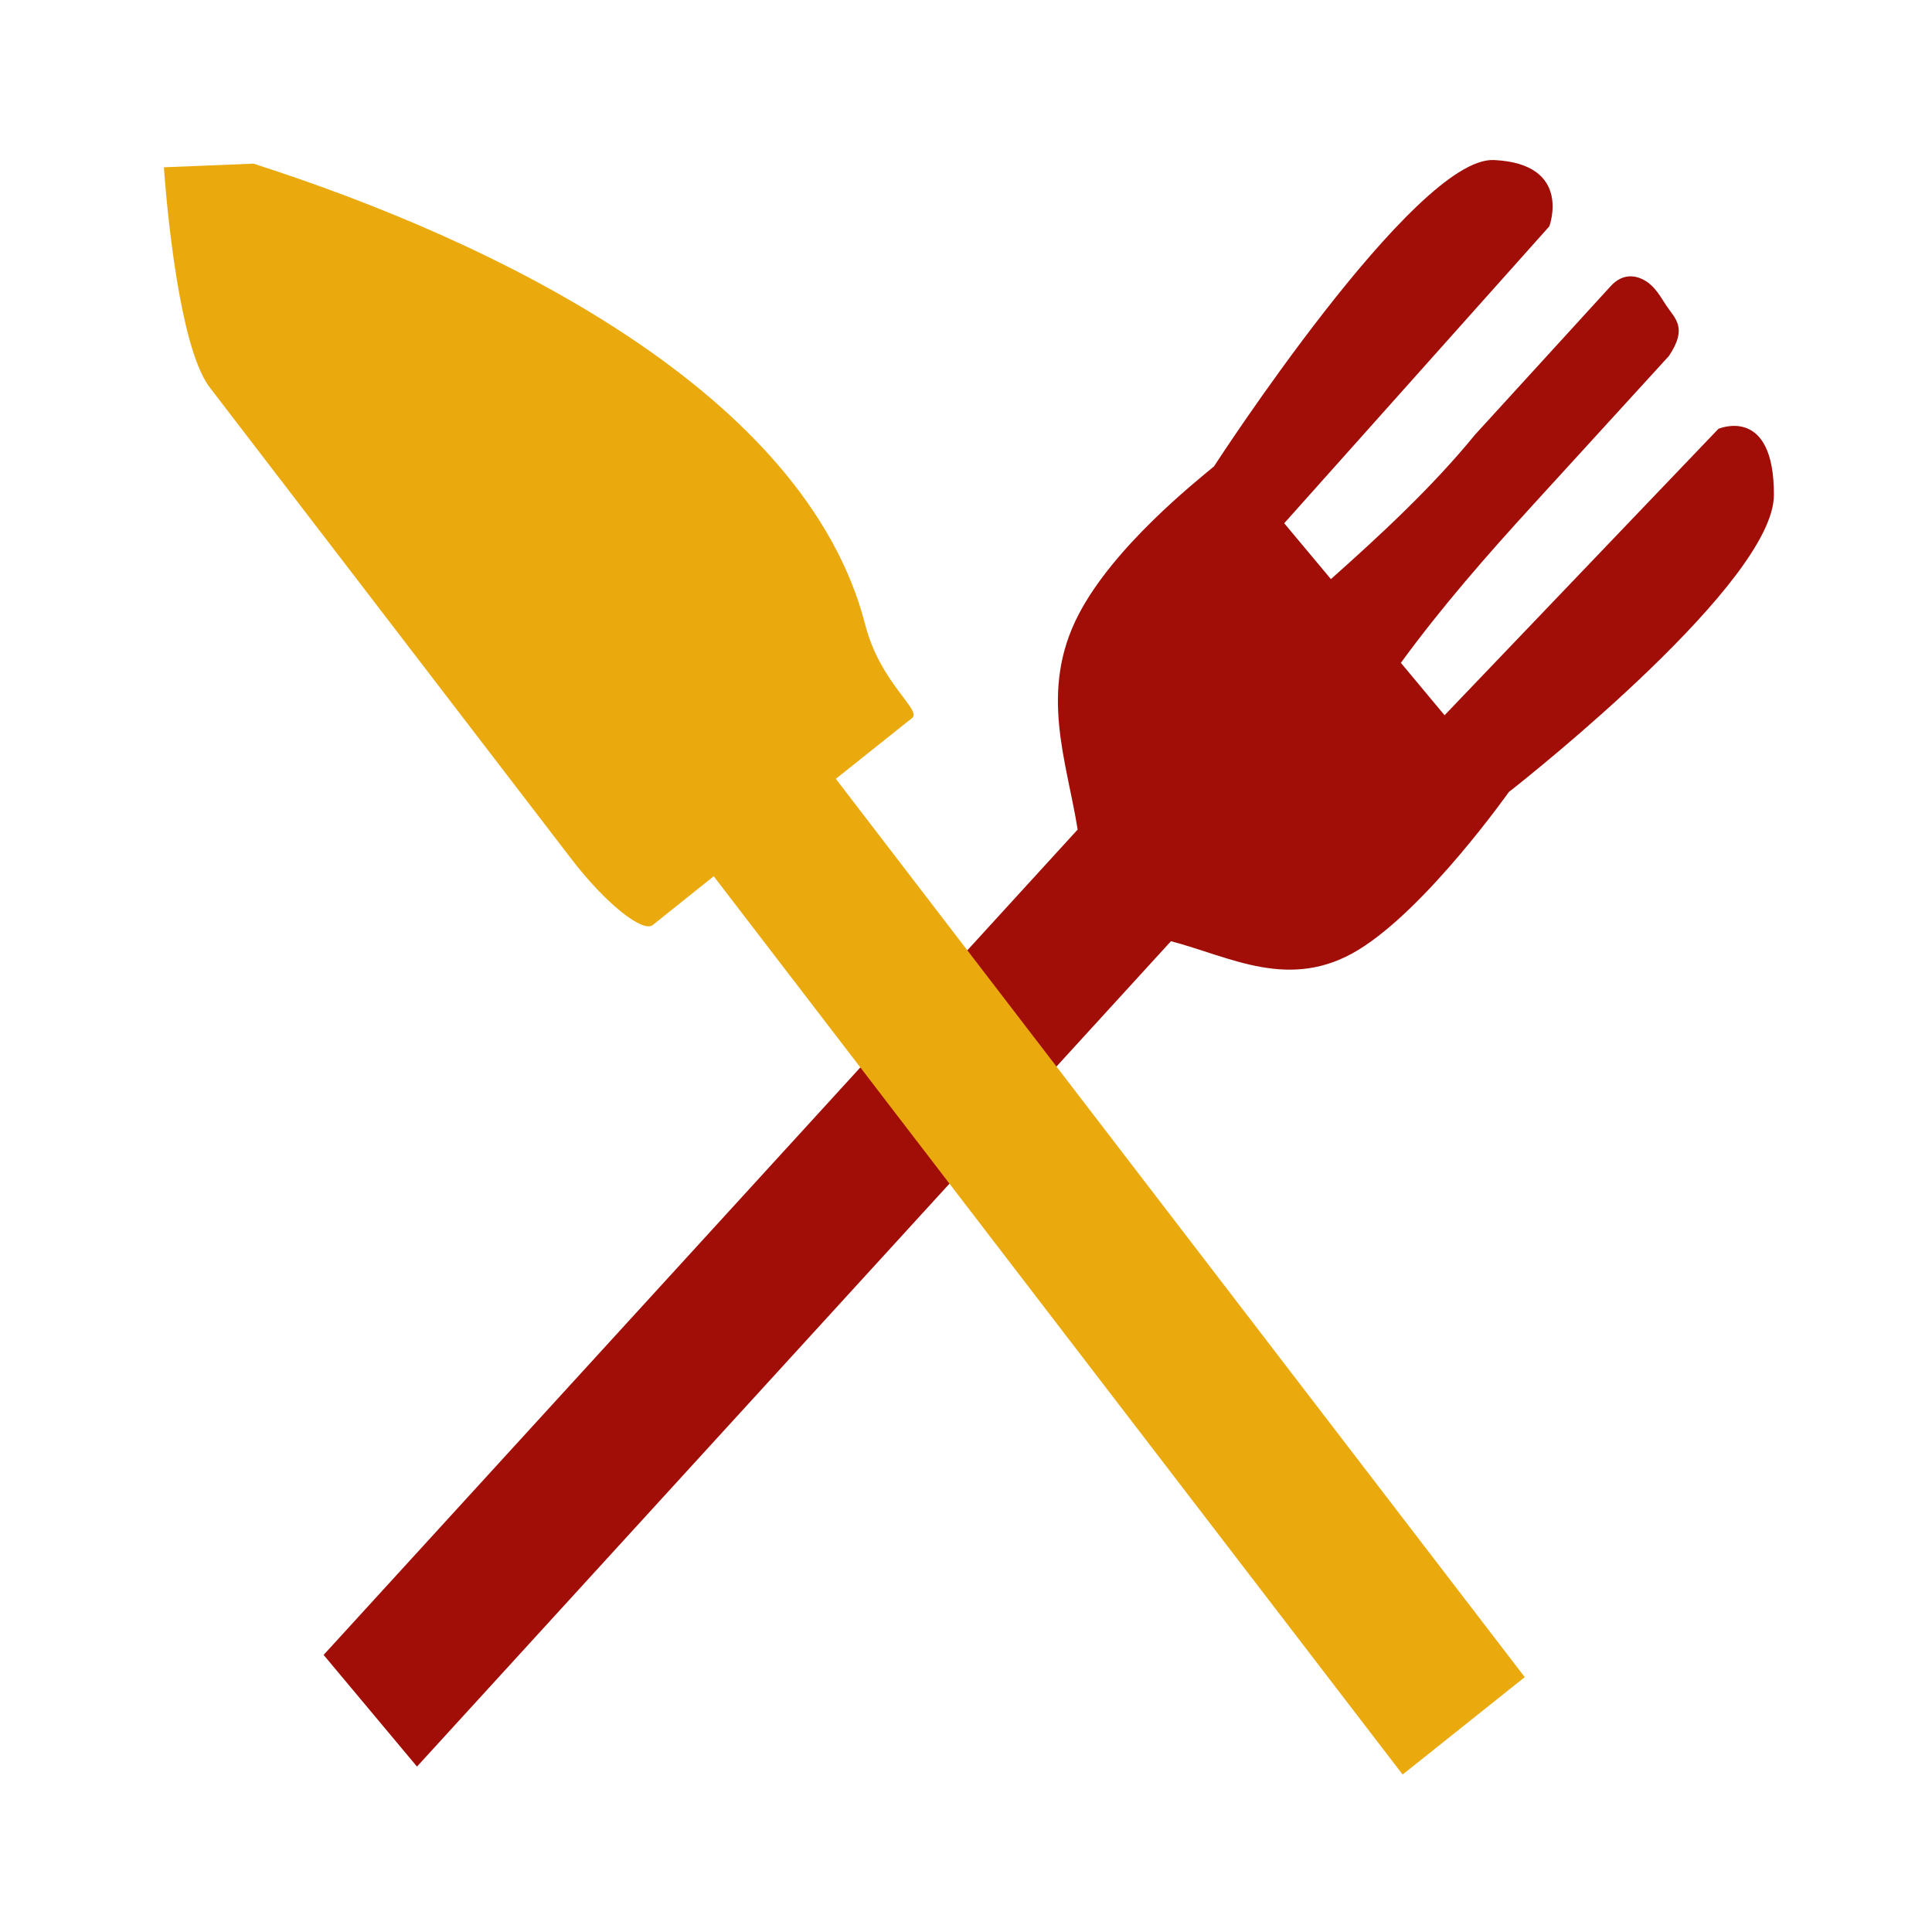 <?xml version="1.0" encoding="UTF-8" standalone="no"?>
<!-- Created with Inkscape (http://www.inkscape.org/) -->

<svg
   xmlns:dc="http://purl.org/dc/elements/1.1/"
   xmlns:cc="http://creativecommons.org/ns#"
   xmlns:rdf="http://www.w3.org/1999/02/22-rdf-syntax-ns#"
   xmlns:svg="http://www.w3.org/2000/svg"
   xmlns="http://www.w3.org/2000/svg"
   xmlns:sodipodi="http://sodipodi.sourceforge.net/DTD/sodipodi-0.dtd"
   xmlns:inkscape="http://www.inkscape.org/namespaces/inkscape"
   width="24"
   height="24"
   id="svg2"
   version="1.1"
   inkscape:version="0.48.4 r9939"
   sodipodi:docname="ic_category_food.svg">
  <defs
     id="defs4" />
  <sodipodi:namedview
     id="base"
     pagecolor="#ffffff"
     bordercolor="#666666"
     borderopacity="1.0"
     inkscape:pageopacity="0.0"
     inkscape:pageshadow="2"
     inkscape:zoom="16"
     inkscape:cx="3.779669"
     inkscape:cy="10.014843"
     inkscape:document-units="px"
     inkscape:current-layer="layer2"
     showgrid="true"
     inkscape:window-width="1280"
     inkscape:window-height="1000"
     inkscape:window-x="1680"
     inkscape:window-y="24"
     inkscape:window-maximized="1"
     inkscape:snap-global="true">
    <inkscape:grid
       type="xygrid"
       id="grid2985"
       empspacing="5"
       visible="true"
       enabled="true"
       snapvisiblegridlinesonly="true" />
  </sodipodi:namedview>
  <g
     inkscape:label="Layer 1"
     inkscape:groupmode="layer"
     id="layer1"
     transform="translate(0,-1028.362)" />
  <g
     inkscape:groupmode="layer"
     id="layer3"
     inkscape:label="Layer#1" />
  <g
     inkscape:groupmode="layer"
     id="layer2"
     inkscape:label="Layer">
    <path
       style="fill:#a10e07;fill-opacity:1;stroke:none"
       d="M 20.445,3.492 C 20.329,3.419 20.161,3.387 20.008,3.555 l -1.683,1.843 c -0.54,0.661 -1.187,1.257 -1.792,1.796 l -0.58,-0.694 3.293,-3.688 c 0,0 0.294,-0.779 -0.689,-0.824 -0.982,-0.045 -3.476,3.805 -3.476,3.805 -0.233,0.195 -1.244,0.996 -1.683,1.842 -0.493,0.95 -0.147,1.816 -0.011,2.67 L 4.02,20.558 5.18,21.945 14.546,11.692 c 0.739,0.193 1.479,0.627 2.331,0.106 0.851,-0.521 1.866,-1.959 1.866,-1.959 0.299,-0.233 3.289,-2.616 3.293,-3.688 0.005,-1.125 -0.689,-0.824 -0.689,-0.824 L 17.945,8.885 17.402,8.234 C 17.913,7.535 18.468,6.901 19.049,6.265 L 20.732,4.422 C 20.969,4.068 20.807,3.959 20.699,3.795 20.626,3.683 20.56,3.564 20.445,3.491 z"
       id="path3779"
       inkscape:connector-curvature="0" />
    <path
       style="fill:#eaaa0e;fill-opacity:1;fill-rule:nonzero;stroke:none"
       d="m 2.036,2.078 c 0,0 0.141,2.176 0.569,2.734 l 4.494,5.86 c 0.428,0.558 0.887,0.917 1.01,0.819 L 8.866,10.885 17.424,22.044 18.941,20.834 10.383,9.675 11.331,8.919 C 11.454,8.821 10.934,8.485 10.748,7.76 10.008,4.875 6.164,2.999 3.148,2.033 l -1.112,0.045 z"
       id="rect4400"
       inkscape:connector-curvature="0" />
  </g>
</svg>
